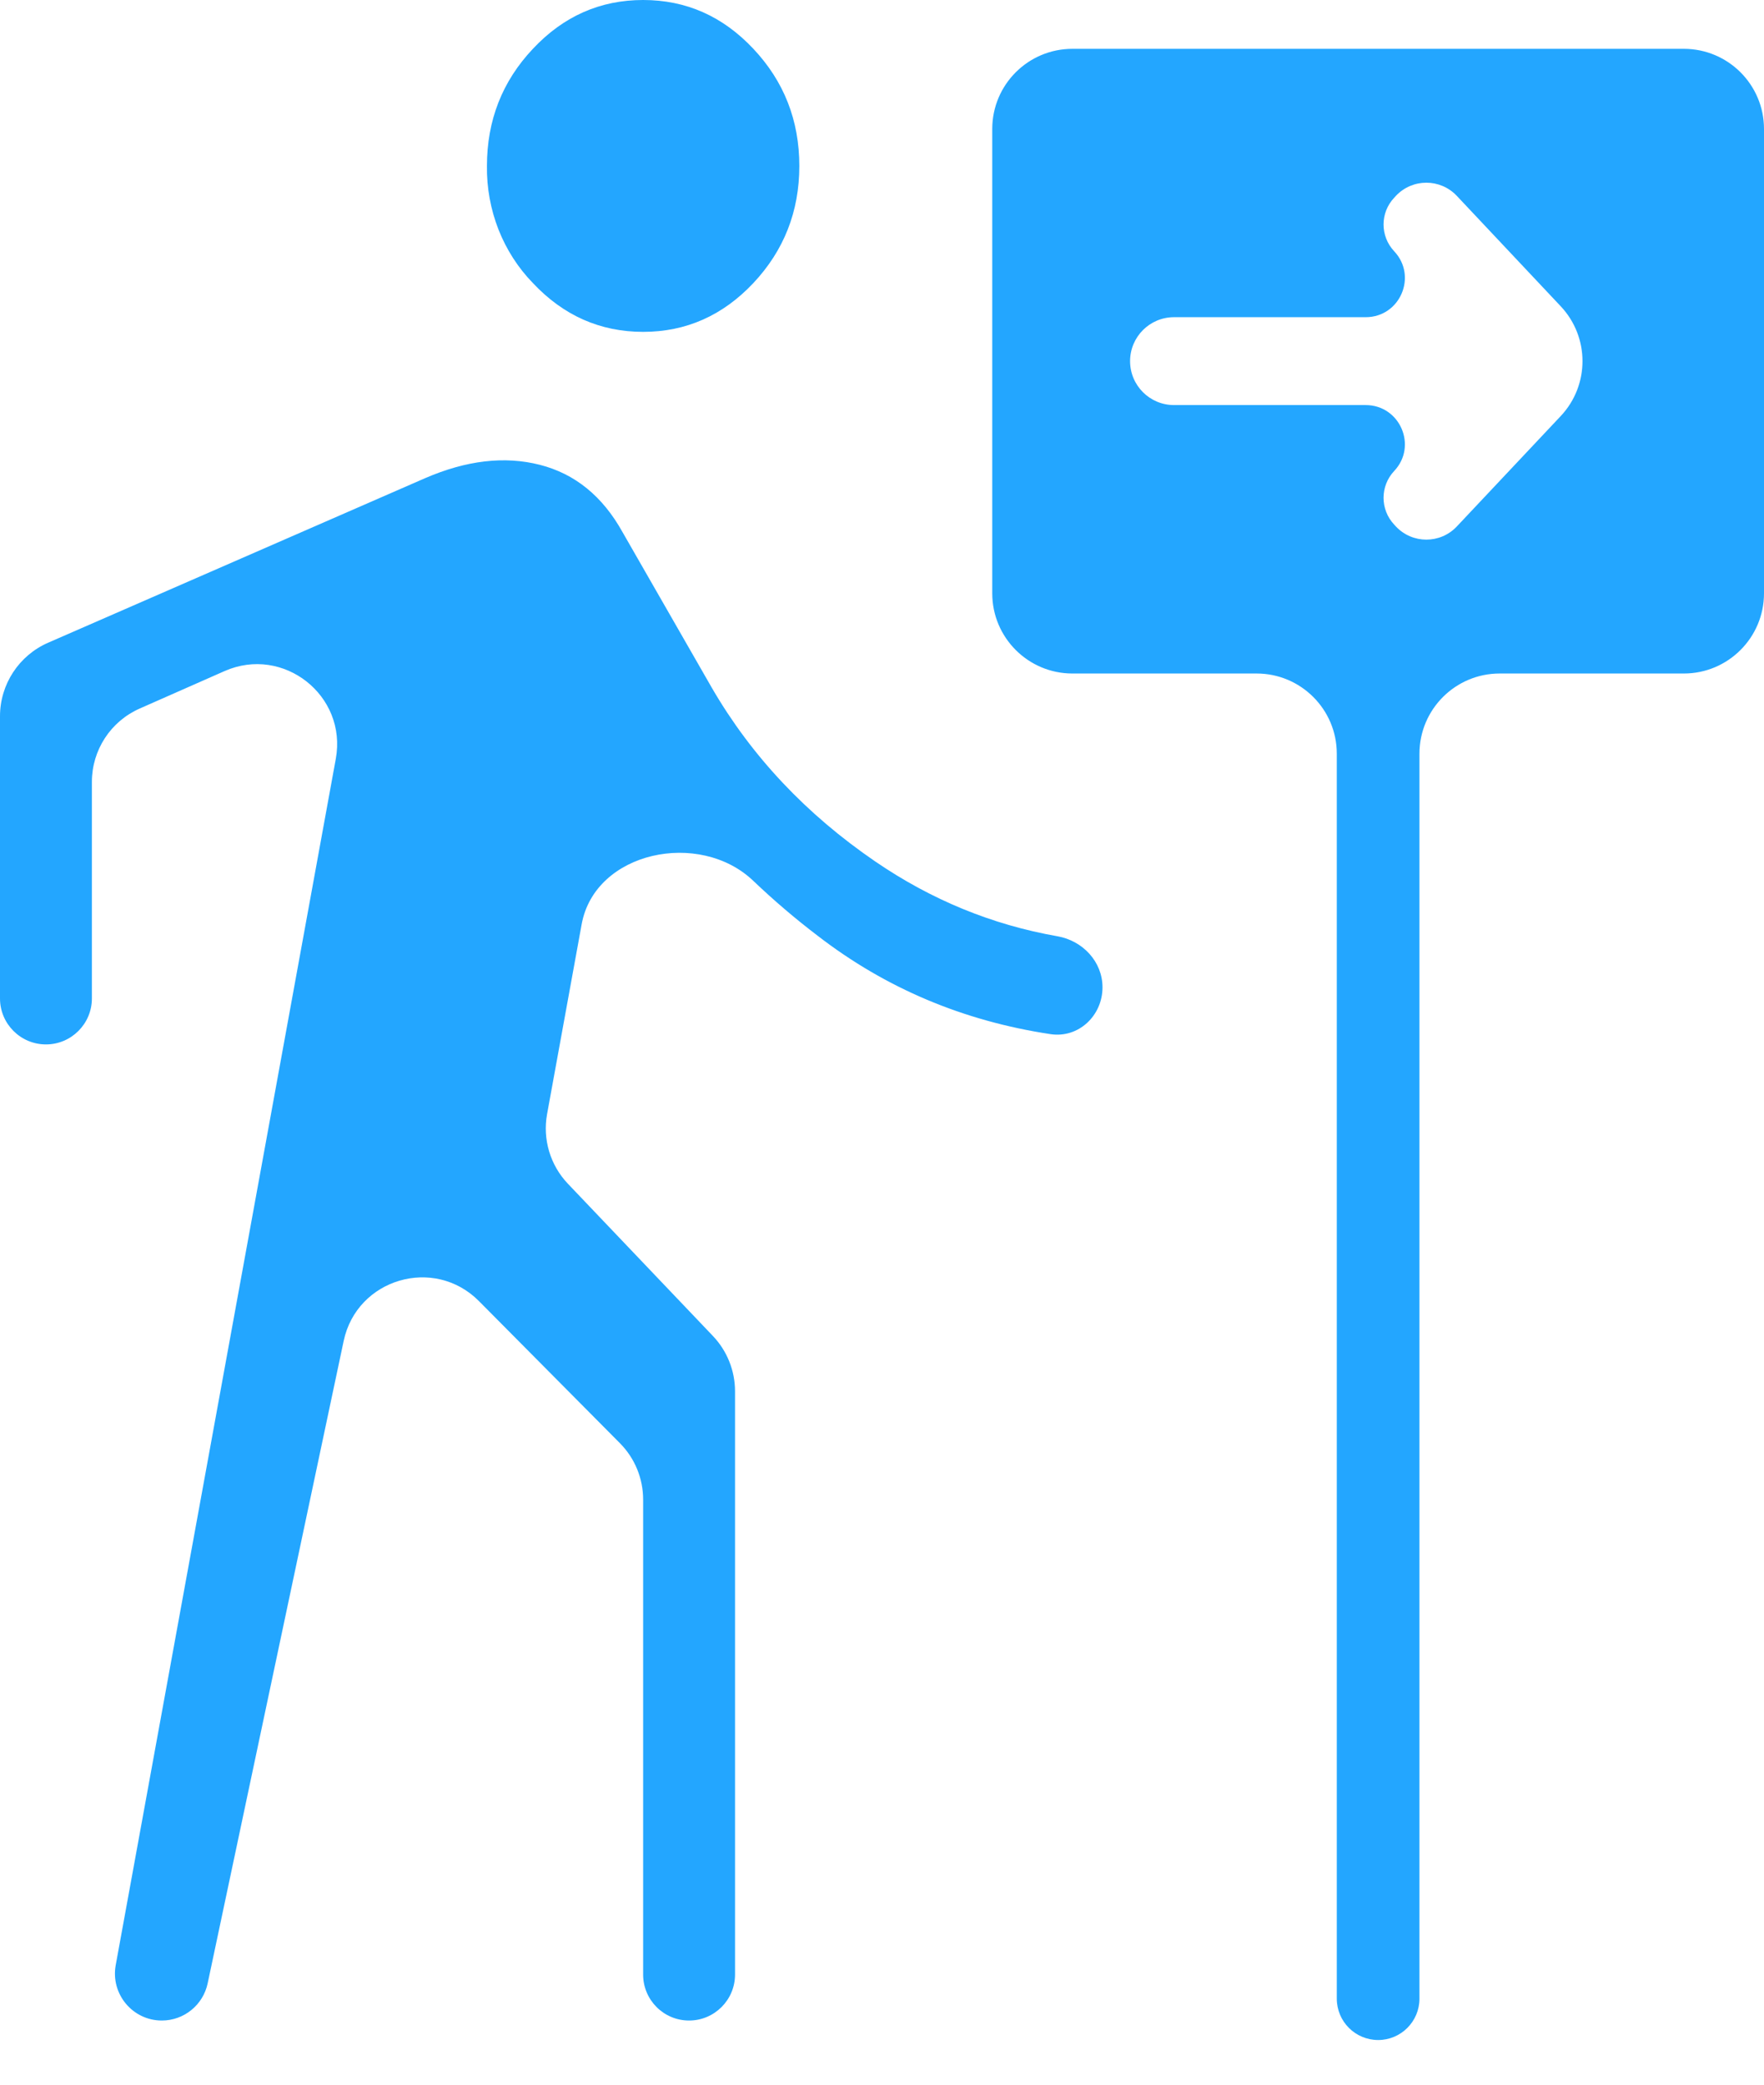 <svg width="22" height="26" viewBox="0 0 22 26" fill="none" xmlns="http://www.w3.org/2000/svg">
<path d="M8.021 4.139C7.486 4.139 7.027 3.936 6.646 3.53C6.462 3.341 6.316 3.114 6.217 2.863C6.119 2.612 6.069 2.342 6.073 2.07C6.073 1.501 6.264 1.014 6.646 0.609C7.027 0.202 7.486 0 8.021 0C8.556 0 9.014 0.202 9.396 0.609C9.777 1.014 9.969 1.501 9.969 2.07C9.969 2.637 9.777 3.124 9.396 3.53C9.014 3.936 8.556 4.139 8.021 4.139ZM2.018 25.2C1.654 25.2 1.378 24.869 1.443 24.51L4.188 9.464C4.332 8.675 3.534 8.046 2.8 8.37L1.742 8.837C1.38 8.997 1.146 9.355 1.146 9.752V12.453C1.146 12.769 0.889 13.026 0.573 13.026C0.257 13.026 0 12.769 0 12.453V8.933C0 8.535 0.236 8.175 0.6 8.016L5.299 5.965C5.815 5.741 6.293 5.685 6.732 5.797C7.171 5.909 7.514 6.188 7.763 6.635L8.88 8.582C9.376 9.435 10.055 10.155 10.914 10.743C11.615 11.223 12.373 11.534 13.188 11.677C13.503 11.732 13.75 11.994 13.75 12.314C13.75 12.667 13.452 12.95 13.103 12.898C12.014 12.734 11.045 12.325 10.198 11.671C9.918 11.458 9.65 11.229 9.395 10.986C8.726 10.346 7.419 10.617 7.254 11.529L6.823 13.895C6.766 14.209 6.862 14.532 7.083 14.764L8.891 16.662C9.068 16.848 9.167 17.095 9.167 17.352V24.627C9.167 24.943 8.91 25.2 8.594 25.2C8.277 25.2 8.021 24.943 8.021 24.627V18.703C8.021 18.439 7.917 18.186 7.731 17.999L5.974 16.228C5.414 15.663 4.45 15.947 4.286 16.725L2.59 24.736C2.533 25.006 2.295 25.2 2.018 25.2ZM17.188 25.443C16.903 25.443 16.672 25.212 16.672 24.927V9.4C16.672 8.848 16.224 8.4 15.672 8.4H13.375C12.823 8.4 12.375 7.952 12.375 7.4V1.609C12.375 1.056 12.823 0.609 13.375 0.609H21C21.552 0.609 22 1.056 22 1.609V7.4C22 7.952 21.552 8.4 21 8.4H18.703C18.151 8.4 17.703 8.848 17.703 9.4V24.927C17.703 25.212 17.472 25.443 17.188 25.443ZM17.409 6.566C17.615 6.785 17.963 6.785 18.169 6.566L19.464 5.19C19.827 4.805 19.827 4.204 19.464 3.819L18.169 2.443C17.963 2.224 17.615 2.224 17.409 2.443L17.388 2.466C17.211 2.653 17.211 2.946 17.388 3.134C17.681 3.446 17.46 3.956 17.032 3.956H14.642C14.339 3.956 14.094 4.202 14.094 4.504C14.094 4.807 14.339 5.052 14.642 5.052H17.032C17.46 5.052 17.681 5.563 17.388 5.874C17.211 6.062 17.211 6.355 17.388 6.543L17.409 6.566Z" fill="#23A6FF"/>
</svg>
